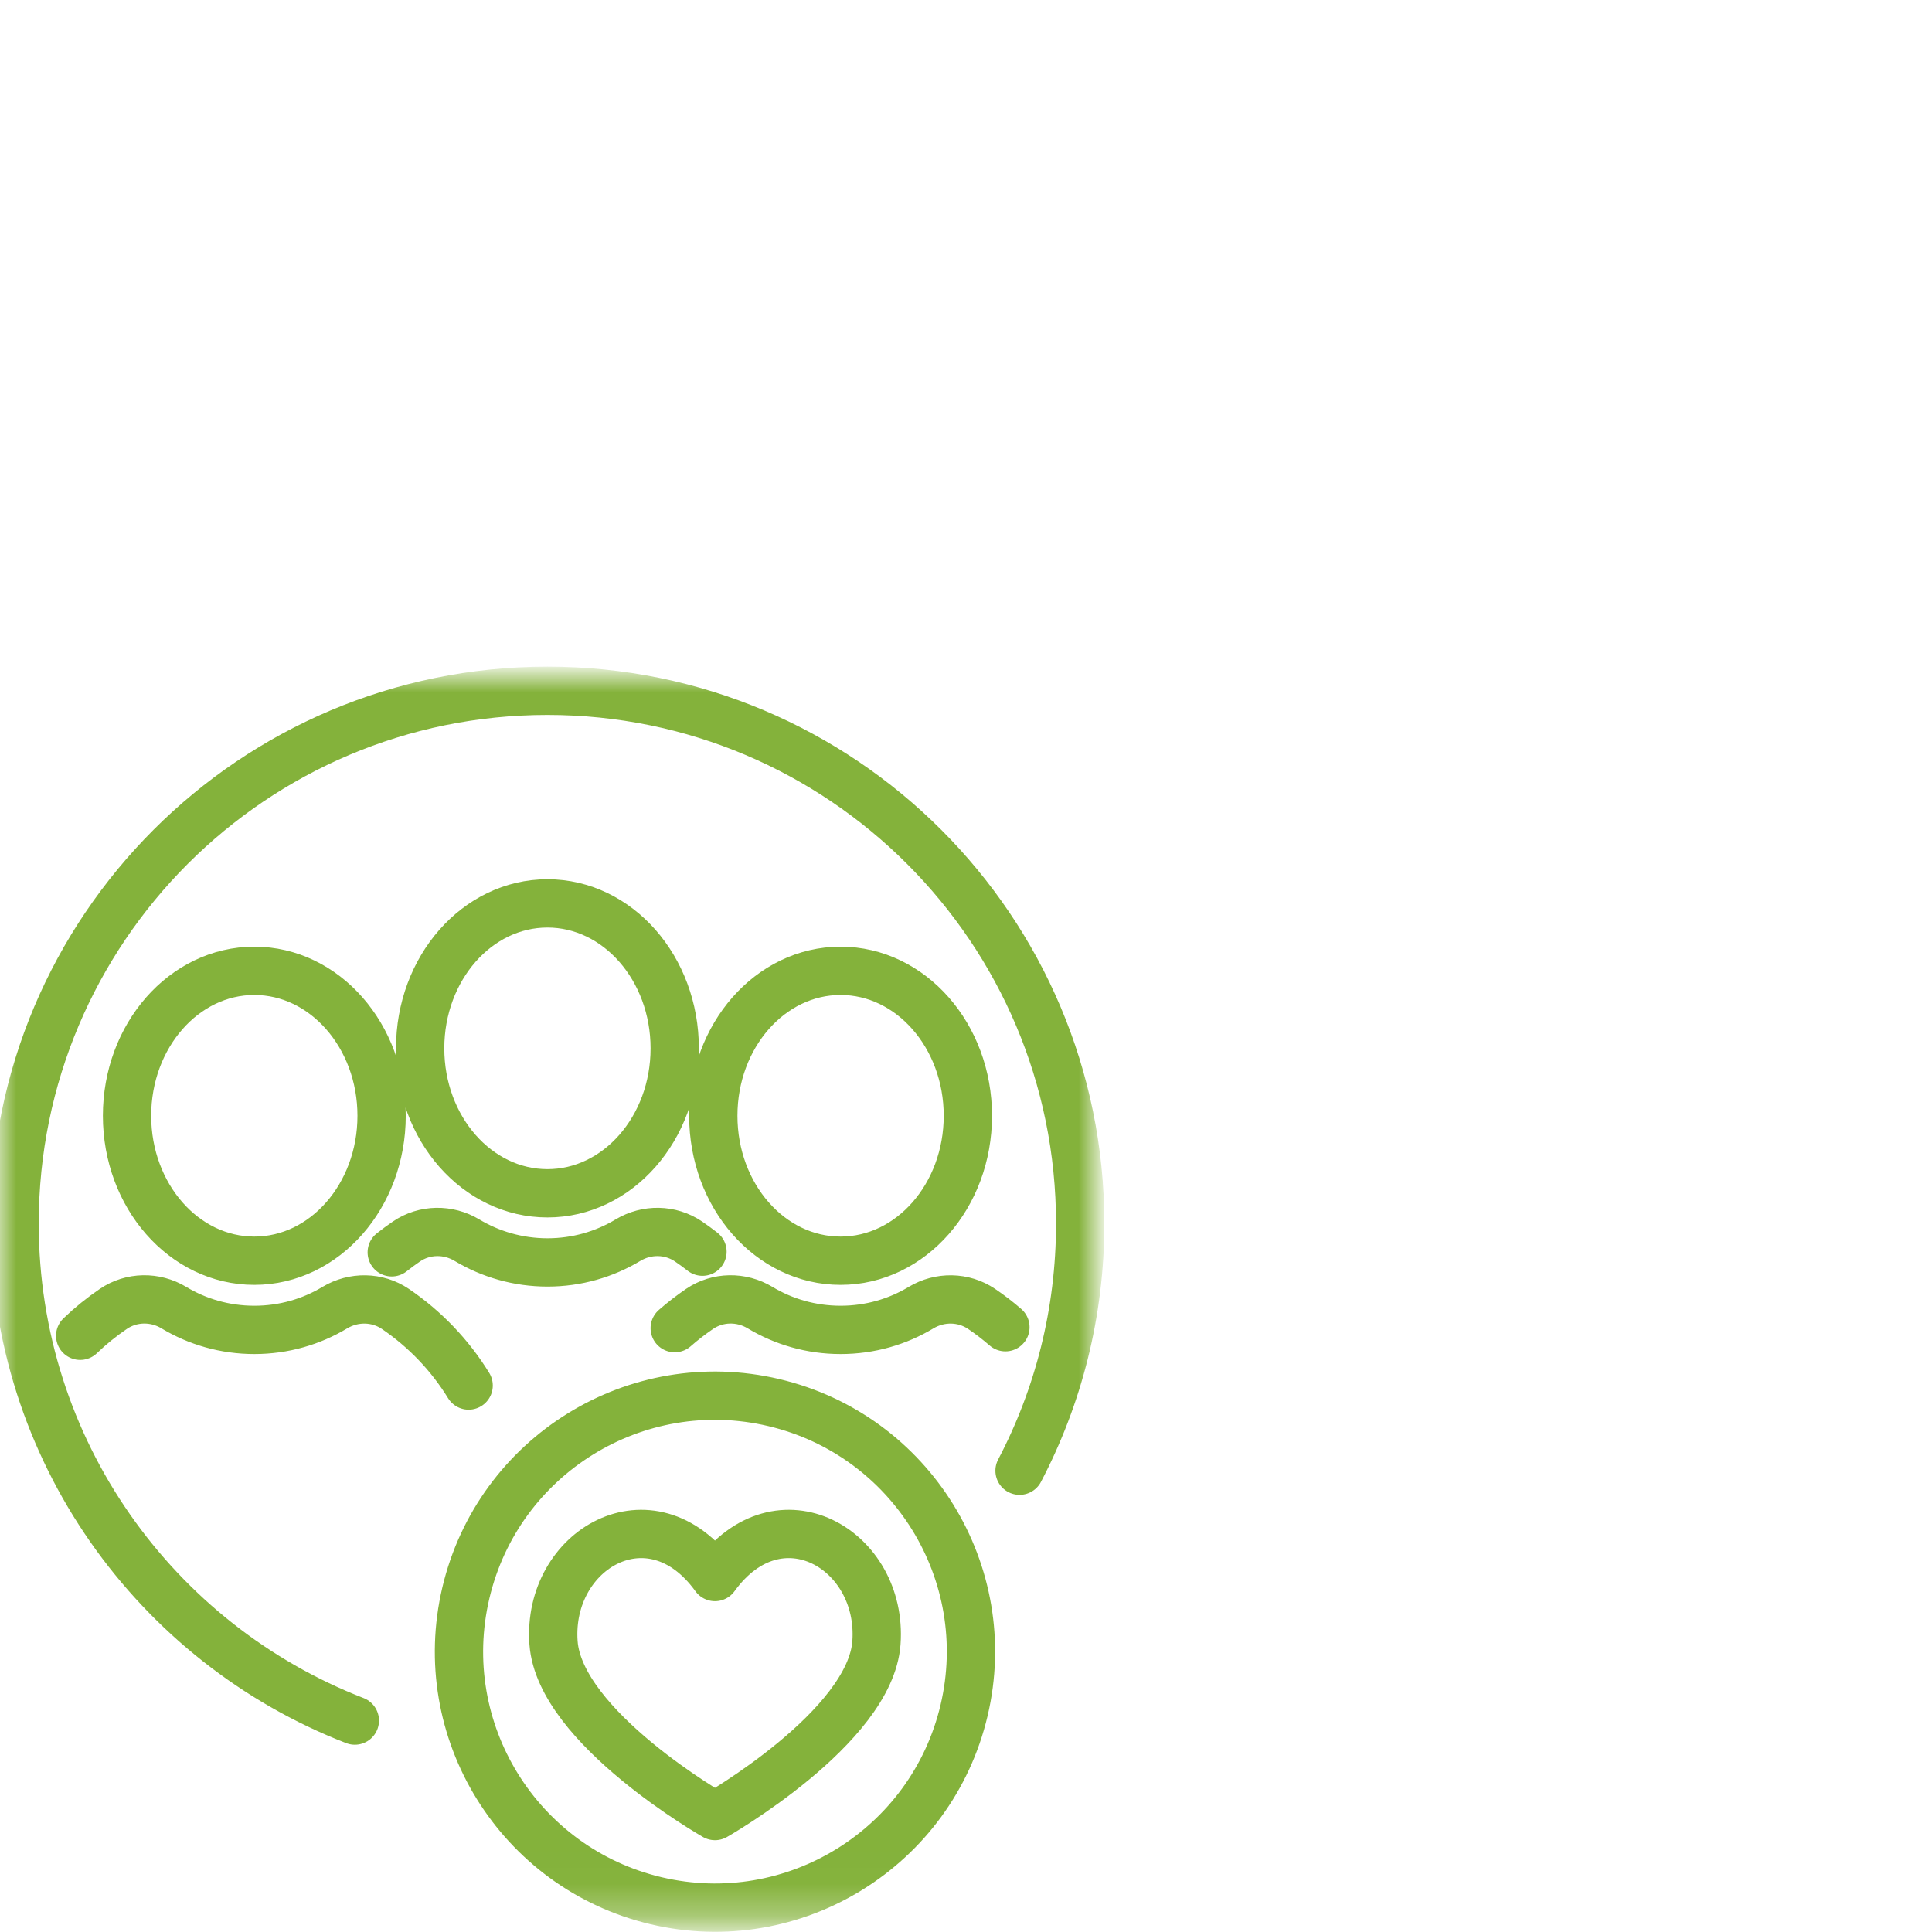 <svg width="60" height="60" viewBox="0 0 60 60" fill="none" xmlns="http://www.w3.org/2000/svg">
<mask id="mask0_4766_1659" style="mask-type:luminance" maskUnits="userSpaceOnUse" x="0" y="21" width="34" height="39">
<path d="M33.25 21.75V58.948H0.75V21.75H33.25Z" fill="white" stroke="white" stroke-width="1.5"/>
</mask>
<g mask="url(#mask0_4766_1659)">
<path d="M2.49 41.484C2.809 41.177 3.155 40.898 3.522 40.648C4.084 40.267 4.816 40.258 5.398 40.609C6.128 41.049 6.985 41.301 7.9 41.301C8.814 41.301 9.67 41.049 10.4 40.609C10.982 40.26 11.714 40.269 12.276 40.648C13.194 41.271 13.972 42.083 14.554 43.029M20.954 41.247C21.199 41.032 21.458 40.833 21.728 40.648C22.291 40.267 23.022 40.258 23.604 40.609C24.334 41.049 25.192 41.301 26.106 41.301C27.021 41.301 27.876 41.049 28.606 40.609C29.188 40.26 29.92 40.269 30.482 40.648C30.741 40.823 30.989 41.014 31.224 41.218M12.166 38.892C12.314 38.774 12.468 38.662 12.625 38.554C13.186 38.173 13.919 38.164 14.501 38.514C15.231 38.952 16.088 39.206 17.003 39.206C17.917 39.206 18.773 38.953 19.503 38.514C20.085 38.164 20.818 38.173 21.381 38.554C21.529 38.656 21.675 38.761 21.816 38.872M11.02 53.434C4.837 51.036 0.453 45.03 0.453 38C0.453 28.86 7.862 21.453 17 21.453C26.138 21.453 33.546 28.862 33.546 38C33.546 40.769 32.866 43.38 31.663 45.674M7.898 30.15C10.081 30.15 11.851 32.165 11.851 34.651C11.851 37.138 10.081 39.153 7.898 39.153C5.715 39.153 3.945 37.138 3.945 34.651C3.945 32.165 5.715 30.15 7.898 30.15ZM26.105 30.15C28.287 30.15 30.058 32.165 30.058 34.651C30.058 37.138 28.287 39.153 26.105 39.153C23.922 39.153 22.152 37.138 22.152 34.651C22.152 32.165 23.922 30.15 26.105 30.15ZM17.001 28.056C19.184 28.056 20.954 30.071 20.954 32.558C20.954 35.044 19.184 37.059 17.001 37.059C14.819 37.059 13.048 35.044 13.048 32.558C13.048 30.071 14.819 28.056 17.001 28.056ZM22.204 48.976C24.191 46.229 27.427 48.114 27.219 51.016C27.03 53.653 22.204 56.399 22.204 56.399C22.204 56.399 17.379 53.653 17.19 51.016C16.982 48.114 20.218 46.229 22.204 48.976ZM14.468 49.468C15.476 45.197 19.757 42.55 24.029 43.558C28.301 44.566 30.948 48.847 29.94 53.119C28.931 57.391 24.65 60.038 20.378 59.03C16.107 58.021 13.46 53.74 14.468 49.468Z" stroke="#84B23B" stroke-width="1.5" stroke-linecap="round" stroke-linejoin="round"/>
</g>
</svg>
